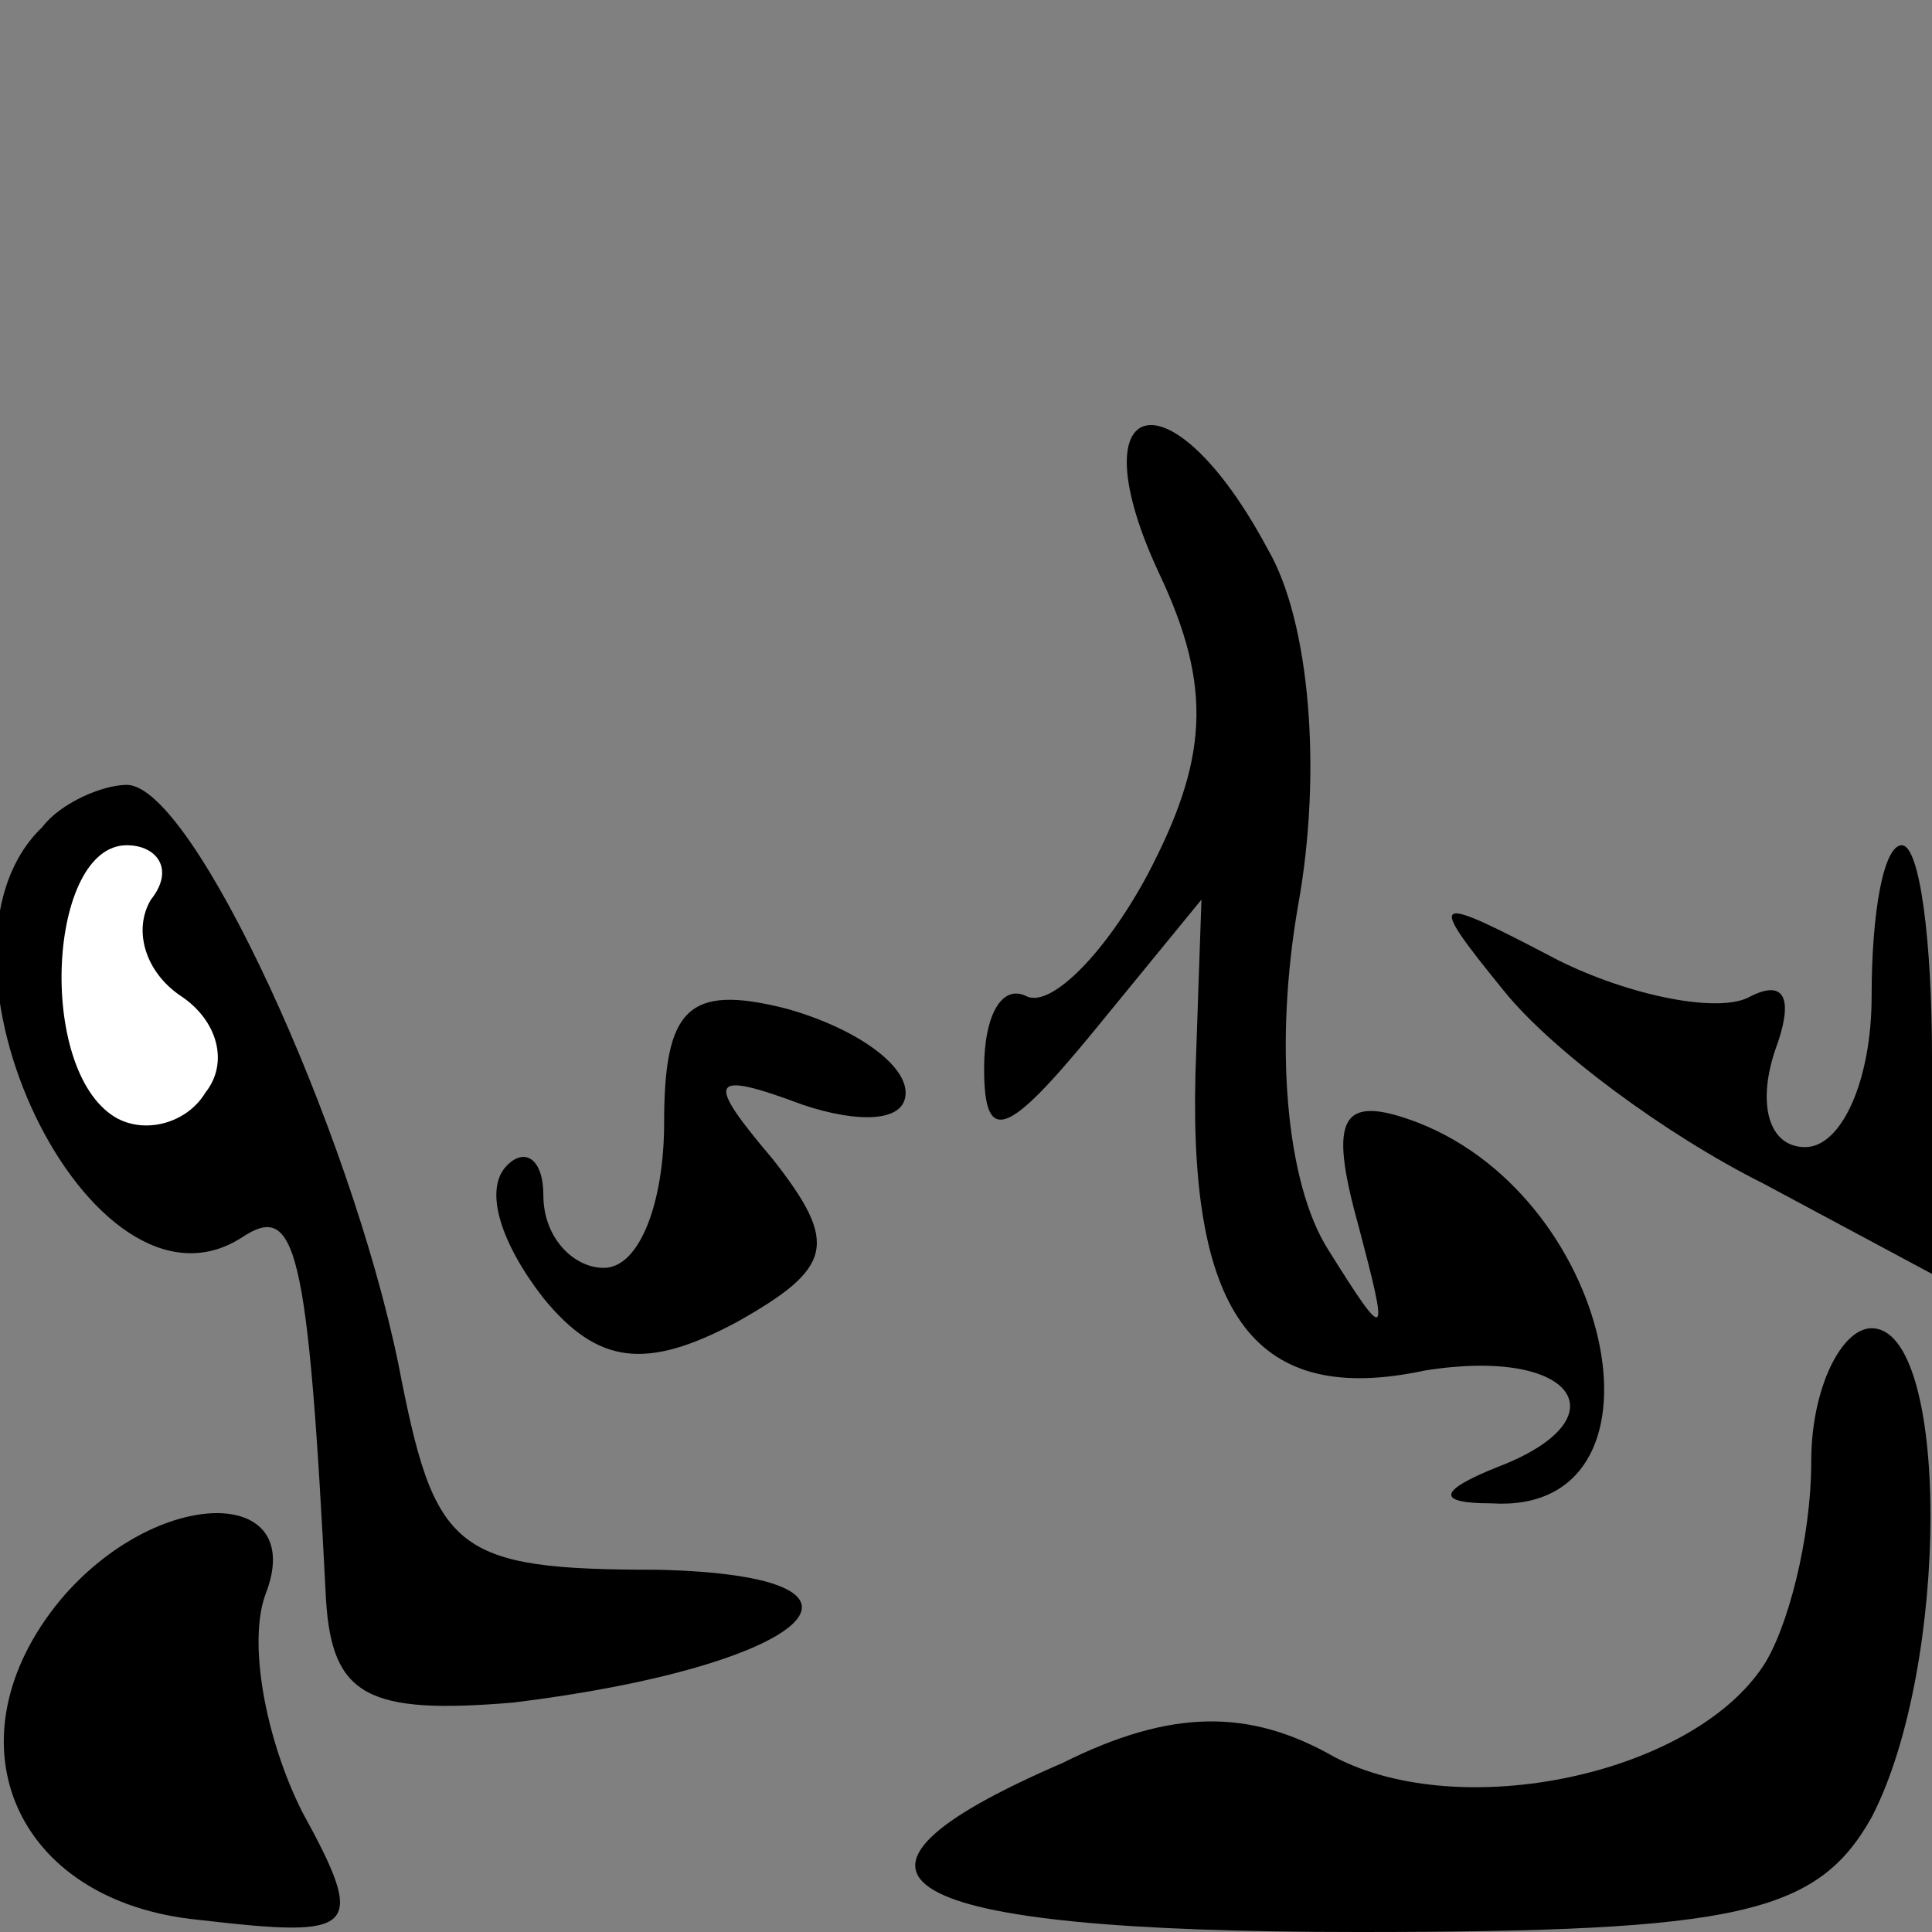 <?xml version="1.0" standalone="no"?>
<!DOCTYPE svg PUBLIC "-//W3C//DTD SVG 20010904//EN"
 "http://www.w3.org/TR/2001/REC-SVG-20010904/DTD/svg10.dtd">
<svg version="1.0" xmlns="http://www.w3.org/2000/svg"
 width="32pt" height="32pt" viewBox="0 0 32 32"
 preserveAspectRatio="xMidYMid meet">
<rect x="0" y="0" width="32" height="32" fill="#808080" stroke="none"/>
<g transform="translate(0,32) scale(0.1,-0.1)"
fill="#000000" stroke="none">
<path fill="#000000" stroke="none" d="M192 225 c9 -19 8 -31 -2 -50 -7 -13
-16 -22 -20 -20 -4 2 -7 -3 -7 -12 0 -13 4 -11 18 6 l18 22 -1 -29 c-1 -40 10
-55 38 -49 25 4 33 -8 12 -16 -10 -4 -10 -6 -1 -6 31 -2 21 50 -12 63 -13 5
-15 1 -10 -17 5 -19 5 -20 -5 -4 -7 11 -9 34 -5 57 4 22 2 47 -5 59 -16 30
-32 26 -18 -4z"/>
<path fill="#000000" stroke="none" d="M7 183 c-22 -21 8 -84 33 -68 9 6 11
-1 14 -60 1 -16 7 -19 31 -17 49 6 66 21 24 22 -34 0 -37 3 -43 34 -8 39 -34
96 -45 96 -4 0 -11 -3 -14 -7z"/>
<path fill="#ffffff" stroke="none" d="M25 171 c-3 -5 -1 -12 5 -16 6 -4 8
-11 4 -16 -3 -5 -10 -7 -15 -4 -13 8 -11 45 2 45 5 0 8 -4 4 -9z"/>
<path fill="#000000" stroke="none" d="M310 155 c0 -14 -5 -25 -11 -25 -6 0
-8 7 -5 16 3 8 2 12 -4 9 -5 -3 -20 0 -32 6 -21 11 -22 11 -9 -5 8 -10 27 -24
43 -32 l28 -15 0 36 c0 19 -2 35 -5 35 -3 0 -5 -11 -5 -25z"/>
<path fill="#000000" stroke="none" d="M110 134 c0 -13 -4 -24 -10 -24 -5 0
-10 5 -10 12 0 6 -3 8 -6 5 -4 -4 -1 -13 6 -22 9 -11 17 -12 32 -4 16 9 17 13
6 27 -11 13 -11 15 5 9 9 -3 17 -3 17 2 0 5 -9 11 -20 14 -16 4 -20 0 -20 -19z"/>
<path fill="#000000" stroke="none" d="M300 78 c0 -13 -4 -28 -8 -34 -12 -18
-50 -26 -71 -15 -14 8 -27 8 -45 -1 -44 -19 -29 -28 49 -28 63 0 76 3 85 19
13 25 13 81 0 81 -5 0 -10 -10 -10 -22z"/>
<path fill="#000000" stroke="none" d="M10 55 c-19 -23 -8 -50 23 -53 26 -3
28 -2 17 18 -6 12 -9 28 -6 36 7 18 -18 18 -34 -1z"/>
</g>
</svg>
